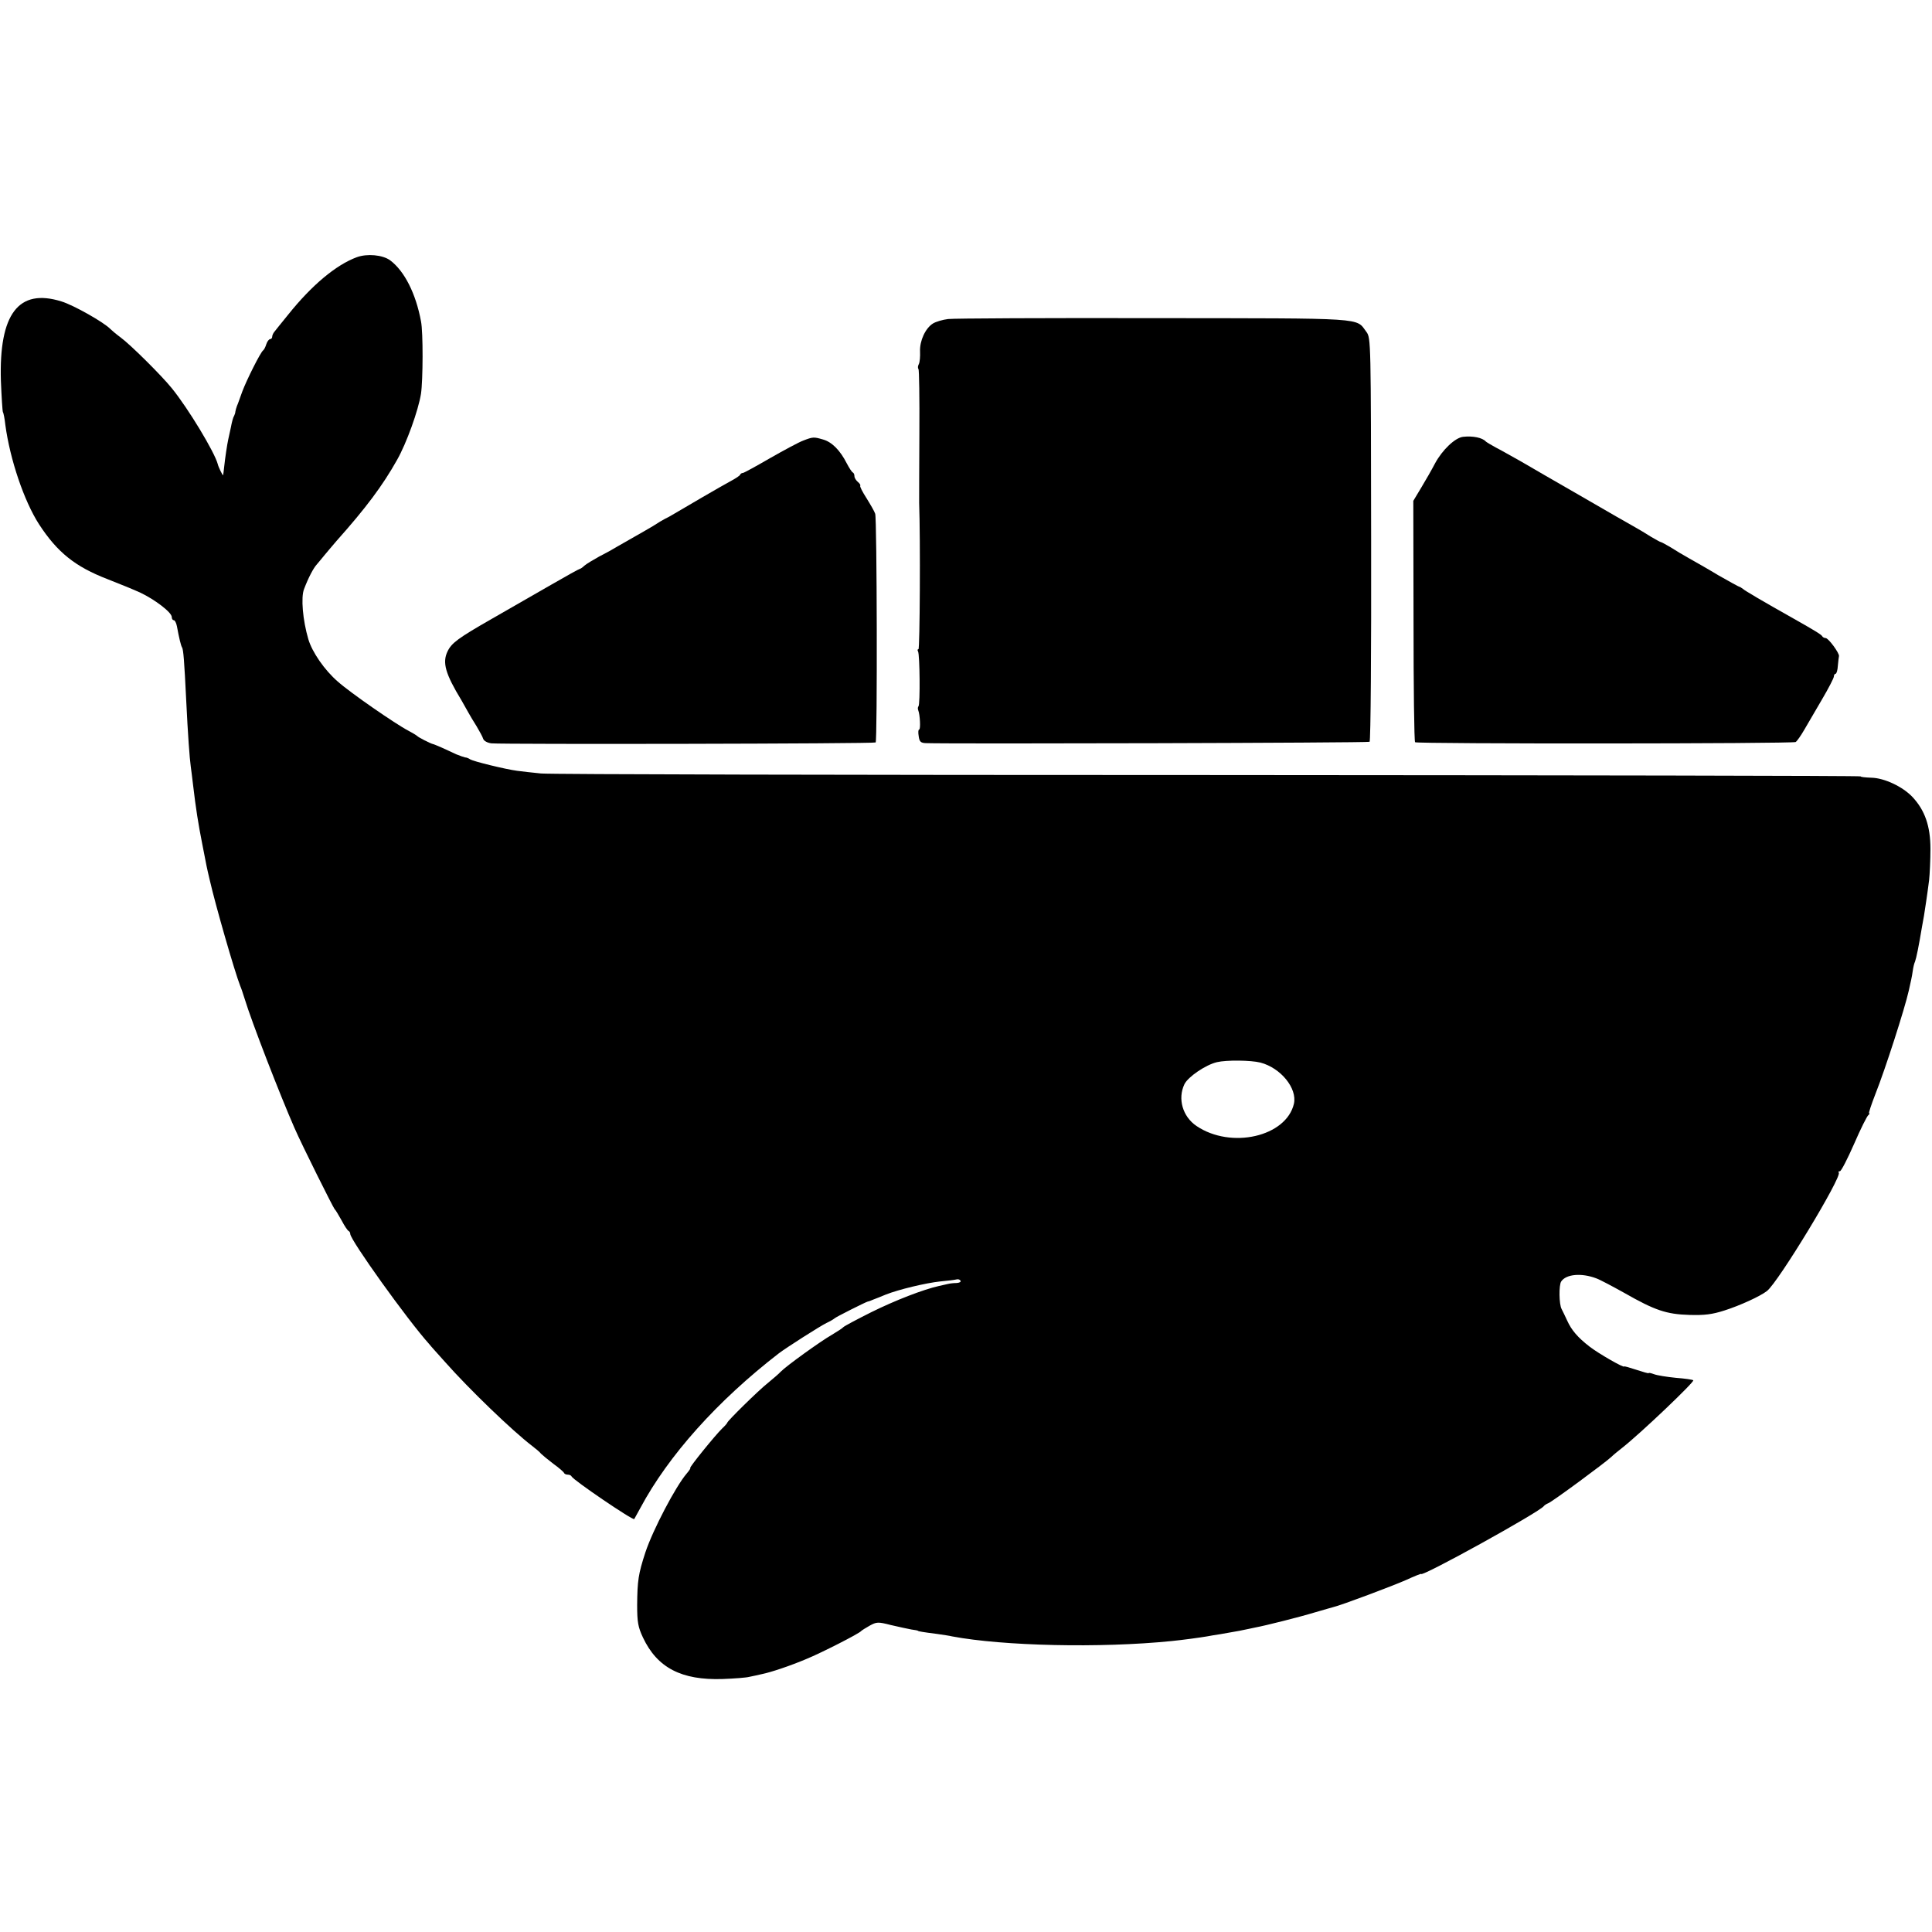 <?xml version="1.0" standalone="no"?>
<!DOCTYPE svg PUBLIC "-//W3C//DTD SVG 20010904//EN"
 "http://www.w3.org/TR/2001/REC-SVG-20010904/DTD/svg10.dtd">
<svg version="1.0" xmlns="http://www.w3.org/2000/svg"
 width="866pt" height="866pt" viewBox="0 0 866 866"
 preserveAspectRatio="xMidYMid meet">
<g transform="translate(0,866) scale(0.1,-0.1)"
fill="#000000" stroke="none">
<path d="M1599 7507 c-94 -35 -202 -126 -307 -257 -29 -36 -57 -70 -62 -77 -6
-7 -10 -17 -10 -23 0 -5 -4 -10 -9 -10 -5 0 -13 -10 -17 -22 -4 -13 -10 -25
-14 -28 -12 -8 -74 -132 -94 -185 -10 -27 -20 -57 -24 -65 -3 -8 -6 -19 -7
-25 0 -5 -3 -14 -6 -20 -4 -5 -10 -28 -14 -50 -5 -22 -10 -47 -12 -55 -5 -23
-14 -83 -18 -121 -2 -19 -4 -36 -5 -39 -1 -4 -21 36 -24 50 -14 53 -132 249
-206 340 -46 57 -186 196 -230 228 -19 14 -39 31 -45 37 -27 29 -166 108 -220
124 -192 60 -280 -56 -271 -356 3 -73 7 -136 9 -140 3 -4 8 -30 11 -58 21
-155 84 -341 151 -445 82 -126 162 -190 307 -246 51 -20 118 -47 148 -61 65
-31 140 -88 140 -109 0 -8 4 -14 9 -14 5 0 11 -12 14 -27 10 -54 18 -87 23
-95 6 -9 10 -58 19 -243 7 -145 15 -256 20 -290 2 -16 7 -52 10 -80 13 -111
24 -179 41 -265 20 -104 21 -109 34 -164 26 -114 111 -409 137 -476 4 -8 12
-33 19 -55 32 -106 162 -440 224 -581 34 -78 174 -358 180 -364 4 -3 17 -25
31 -50 13 -25 27 -46 32 -48 4 -2 7 -8 7 -13 0 -27 256 -385 355 -495 5 -7 37
-42 70 -79 107 -121 301 -308 390 -376 17 -13 35 -28 40 -35 6 -6 30 -26 55
-45 25 -18 47 -37 48 -41 2 -5 10 -8 17 -8 7 0 15 -3 17 -8 7 -16 276 -199
281 -191 1 2 13 24 27 49 126 236 346 481 620 693 31 24 186 123 215 137 17 8
32 17 35 20 5 6 141 74 150 76 3 0 14 4 25 9 11 4 36 14 55 22 58 23 179 52
244 59 33 3 66 7 73 9 7 2 15 0 18 -5 4 -6 -4 -10 -17 -11 -13 0 -30 -2 -38
-4 -8 -2 -26 -6 -40 -9 -72 -16 -198 -65 -305 -118 -66 -33 -122 -63 -125 -67
-3 -4 -26 -19 -51 -34 -51 -29 -205 -140 -230 -166 -8 -9 -34 -31 -57 -50 -43
-34 -182 -171 -182 -178 0 -2 -10 -14 -23 -26 -31 -30 -150 -177 -143 -177 3
0 -4 -11 -16 -25 -49 -57 -151 -251 -185 -353 -32 -98 -36 -127 -37 -237 0
-76 4 -98 26 -145 64 -136 173 -192 357 -186 53 2 107 6 121 10 14 3 39 8 55
12 40 8 127 37 200 68 64 26 237 114 245 125 3 3 20 14 38 24 31 17 37 18 95
3 34 -8 76 -17 92 -20 17 -2 30 -5 30 -6 0 -2 22 -6 86 -14 26 -4 56 -8 67
-11 228 -43 664 -53 982 -21 51 5 131 16 160 21 14 3 41 7 60 10 19 3 58 10
85 15 28 6 60 12 72 15 44 8 199 47 268 68 39 11 75 22 80 23 36 8 272 97 328
122 37 17 67 29 67 27 0 -16 532 278 550 304 3 4 12 10 20 13 17 6 253 180
282 207 9 9 31 27 49 41 84 66 326 297 319 303 -3 3 -38 8 -78 11 -40 4 -84
11 -97 16 -14 5 -25 8 -25 5 0 -2 -25 5 -55 15 -30 10 -55 17 -55 15 0 -8
-115 58 -155 89 -53 41 -81 74 -100 116 -9 19 -20 43 -25 52 -12 21 -13 108
-2 124 22 33 91 39 157 14 17 -6 73 -36 127 -66 135 -77 187 -95 290 -98 68
-2 102 2 158 20 69 22 159 63 190 87 51 39 339 515 322 531 -3 3 -1 6 5 6 6 0
34 55 64 123 29 67 58 125 64 129 5 4 7 8 3 8 -3 0 10 39 29 88 43 108 131
381 149 462 4 19 9 42 11 50 2 8 5 26 7 40 2 14 6 32 10 40 6 17 16 65 31 155
3 17 7 39 9 50 4 25 15 96 23 160 3 28 6 91 6 140 0 102 -25 173 -80 232 -44
47 -127 86 -185 87 -26 1 -48 3 -48 6 0 3 -1315 5 -2923 6 -1607 0 -2953 3
-2992 7 -38 4 -87 9 -107 12 -53 7 -195 42 -210 51 -7 5 -17 9 -23 9 -5 1 -23
7 -40 14 -16 8 -46 21 -65 30 -19 8 -37 16 -40 16 -12 3 -65 30 -70 36 -3 3
-21 14 -40 24 -56 29 -260 170 -316 220 -59 51 -115 132 -132 190 -25 85 -34
188 -19 225 19 50 42 94 57 110 8 10 24 28 34 41 11 13 35 42 55 65 131 147
206 247 271 363 42 74 95 221 107 296 9 60 10 276 0 325 -23 124 -74 225 -138
273 -34 25 -104 31 -150 14z m4051 -3610 c91 -24 165 -115 150 -184 -34 -148
-282 -205 -437 -100 -62 42 -85 122 -54 187 16 33 95 87 146 99 42 10 152 9
195 -2z"/>
<path d="M4250 7230 c-25 -3 -55 -12 -68 -20 -34 -21 -60 -78 -58 -125 1 -22
-1 -47 -5 -56 -5 -9 -6 -19 -2 -23 3 -3 5 -133 4 -288 -1 -156 -1 -296 -1
-313 6 -163 3 -655 -3 -655 -5 0 -5 -5 -2 -10 8 -13 10 -238 2 -246 -3 -3 -4
-11 -1 -18 8 -20 11 -86 4 -86 -4 0 -5 -13 -2 -30 3 -24 9 -30 31 -31 102 -4
1983 1 1990 6 5 3 8 411 7 907 -1 886 -1 903 -21 930 -49 65 12 61 -954 62
-482 1 -896 -1 -921 -4z"/>
<path d="M6558 6702 c-36 -4 -93 -59 -125 -118 -14 -27 -42 -76 -62 -109 l-36
-60 1 -537 c0 -296 3 -541 7 -545 9 -8 1692 -7 1706 1 6 4 23 28 38 54 15 26
51 87 80 137 29 49 53 96 53 102 0 7 4 13 8 13 4 0 9 16 10 36 2 20 4 39 5 43
3 12 -47 81 -60 81 -6 0 -13 4 -15 8 -3 7 -36 27 -128 79 -142 80 -217 124
-227 133 -7 5 -14 10 -17 10 -2 0 -44 23 -93 51 -48 29 -108 63 -133 77 -25
14 -62 36 -82 49 -21 12 -40 23 -43 23 -3 0 -22 11 -43 23 -20 13 -57 35 -82
49 -52 29 -72 41 -240 138 -69 40 -140 81 -158 91 -18 11 -66 38 -105 61 -40
22 -90 51 -112 62 -22 12 -42 24 -45 27 -15 17 -58 26 -102 21z"/>
<path d="M3600 6685 c-19 -7 -86 -43 -149 -79 -62 -36 -117 -66 -121 -66 -5 0
-10 -3 -12 -7 -1 -5 -20 -17 -40 -28 -36 -19 -223 -128 -263 -152 -11 -7 -27
-15 -35 -19 -8 -4 -32 -18 -53 -32 -22 -13 -60 -35 -85 -49 -26 -15 -60 -34
-77 -44 -16 -10 -52 -30 -80 -44 -27 -15 -57 -33 -66 -41 -8 -8 -18 -14 -20
-14 -3 0 -61 -32 -130 -72 -68 -39 -187 -107 -263 -151 -152 -87 -182 -109
-200 -147 -24 -50 -10 -100 63 -220 11 -19 25 -44 31 -55 6 -11 22 -38 36 -60
13 -22 27 -47 30 -57 3 -9 19 -18 37 -20 54 -5 1716 -2 1722 4 8 8 6 1003 -2
1025 -3 10 -21 41 -39 70 -18 28 -31 53 -28 56 2 2 -2 10 -11 17 -8 7 -15 18
-15 25 0 8 -3 15 -7 17 -5 2 -17 21 -28 42 -29 57 -66 95 -106 106 -41 12 -45
12 -89 -5z"/>
</g>
</svg>

